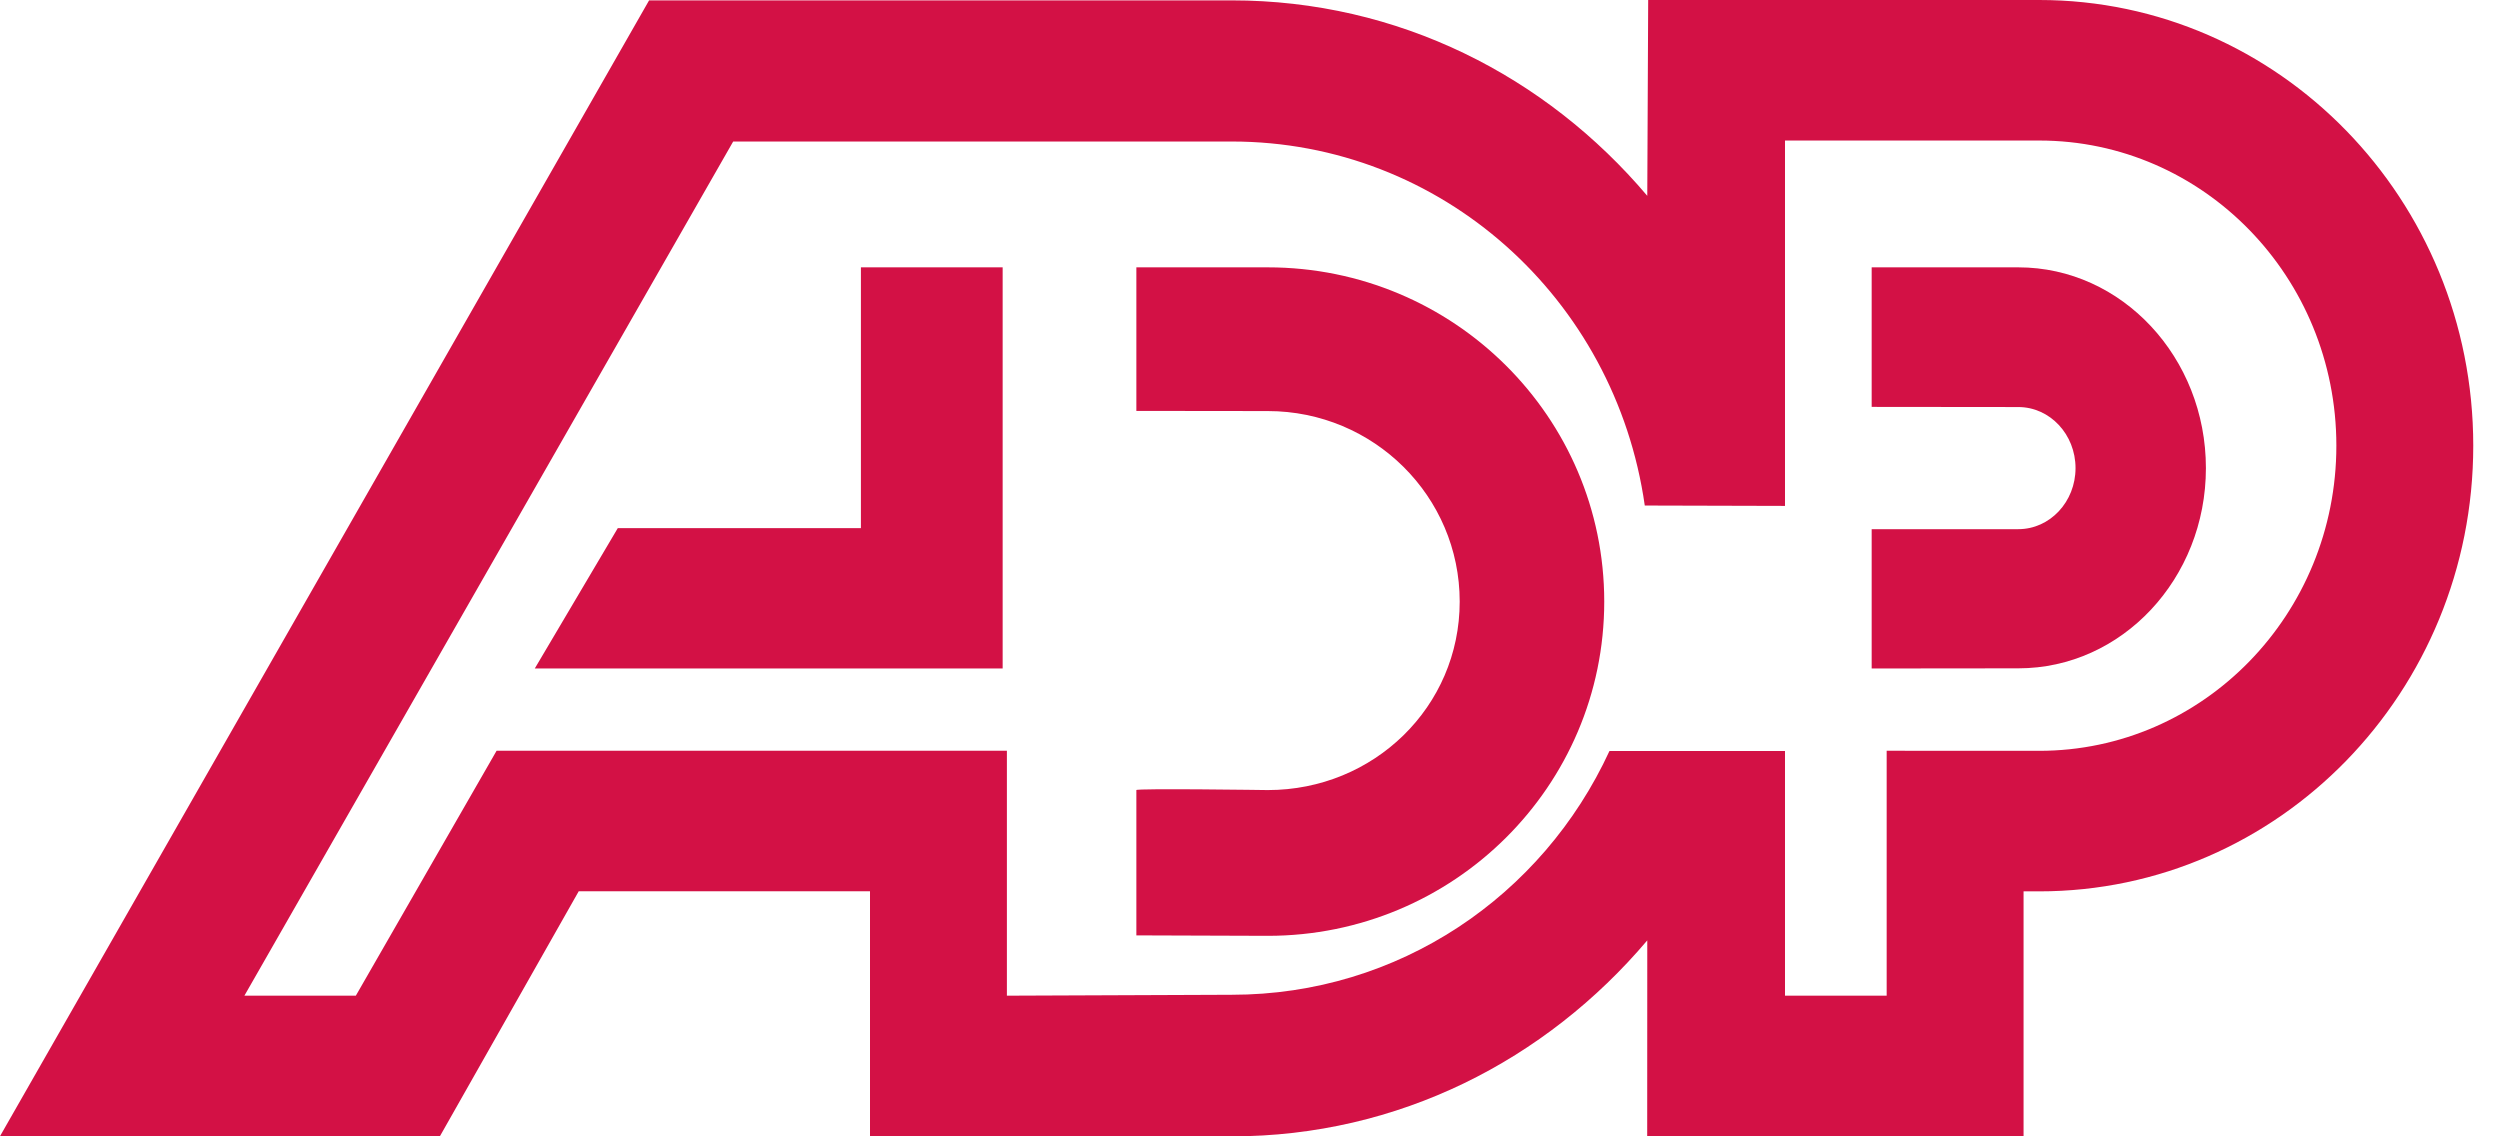 <?xml version="1.0" encoding="UTF-8"?>
<svg width="33px" height="15px" viewBox="0 0 33 15" version="1.1" xmlns="http://www.w3.org/2000/svg" xmlns:xlink="http://www.w3.org/1999/xlink">
    <!-- Generator: Sketch 47 (45396) - http://www.bohemiancoding.com/sketch -->
    <title>status</title>
    <desc>Created with Sketch.</desc>
    <defs></defs>
    <g id="Page-1" stroke="none" stroke-width="1" fill="none" fill-rule="evenodd">
        <g id="dashboard-tile" transform="translate(-790, -1100)" fill="#D31145">
            <g id="tiles" transform="translate(296, 458)">
                <g id="10-copy" transform="translate(280, 461)">
                    <g id="status" transform="translate(214, 181)">
                        <path d="M26.917,0 L21.756,0 L21.744,2.585 C20.406,1.004 18.459,0.005 16.259,0.005 L8.568,0.005 L0,14.998 L5.807,14.998 L7.639,11.765 L11.484,11.765 L11.484,14.998 L16.259,15 C18.459,15 20.406,13.994 21.744,12.413 L21.743,14.998 L26.711,14.998 L26.711,11.766 L26.917,11.766 C30.082,11.766 32.647,9.132 32.647,5.883 C32.647,2.634 30.082,0 26.917,0 Z M26.917,9.911 L24.904,9.91 L24.904,13.143 L23.562,13.143 L23.562,9.913 L21.245,9.913 C20.362,11.83 18.461,13.131 16.259,13.131 L13.291,13.143 L13.291,9.91 L6.555,9.91 L4.697,13.143 L3.226,13.143 L9.678,1.868 L16.259,1.868 C19.029,1.868 21.322,3.94 21.711,6.673 L23.562,6.678 L23.562,1.855 L26.917,1.855 C29.084,1.855 30.84,3.658 30.84,5.883 C30.84,8.107 29.084,9.911 26.917,9.911 L26.917,9.911 Z" id="Fill-2"></path>
                        <path d="M16.735,3.529 L15,3.529 L15,5.424 L16.735,5.426 C18.134,5.426 19.268,6.552 19.268,7.941 C19.268,9.33 18.134,10.429 16.735,10.429 C16.735,10.429 15,10.404 15,10.429 C15,10.455 15,12.347 15,12.347 L16.735,12.353 C19.188,12.353 21.176,10.378 21.176,7.941 C21.176,5.505 19.188,3.529 16.735,3.529" id="Fill-3"></path>
                        <path d="M26.642,3.529 L24.706,3.529 L24.706,5.371 L26.642,5.373 C27.059,5.373 27.397,5.734 27.397,6.179 C27.397,6.624 27.059,6.985 26.642,6.985 L24.706,6.985 L24.706,8.824 L26.642,8.822 C28.009,8.822 29.118,7.639 29.118,6.179 C29.118,4.719 28.009,3.529 26.642,3.529" id="Fill-4"></path>
                        <polyline id="Fill-5" points="11.364 6.971 8.155 6.971 7.059 8.824 13.235 8.824 13.235 3.529 11.364 3.529 11.364 6.971"></polyline>
                    </g>
                </g>
            </g>
        </g>
    </g>
</svg>
